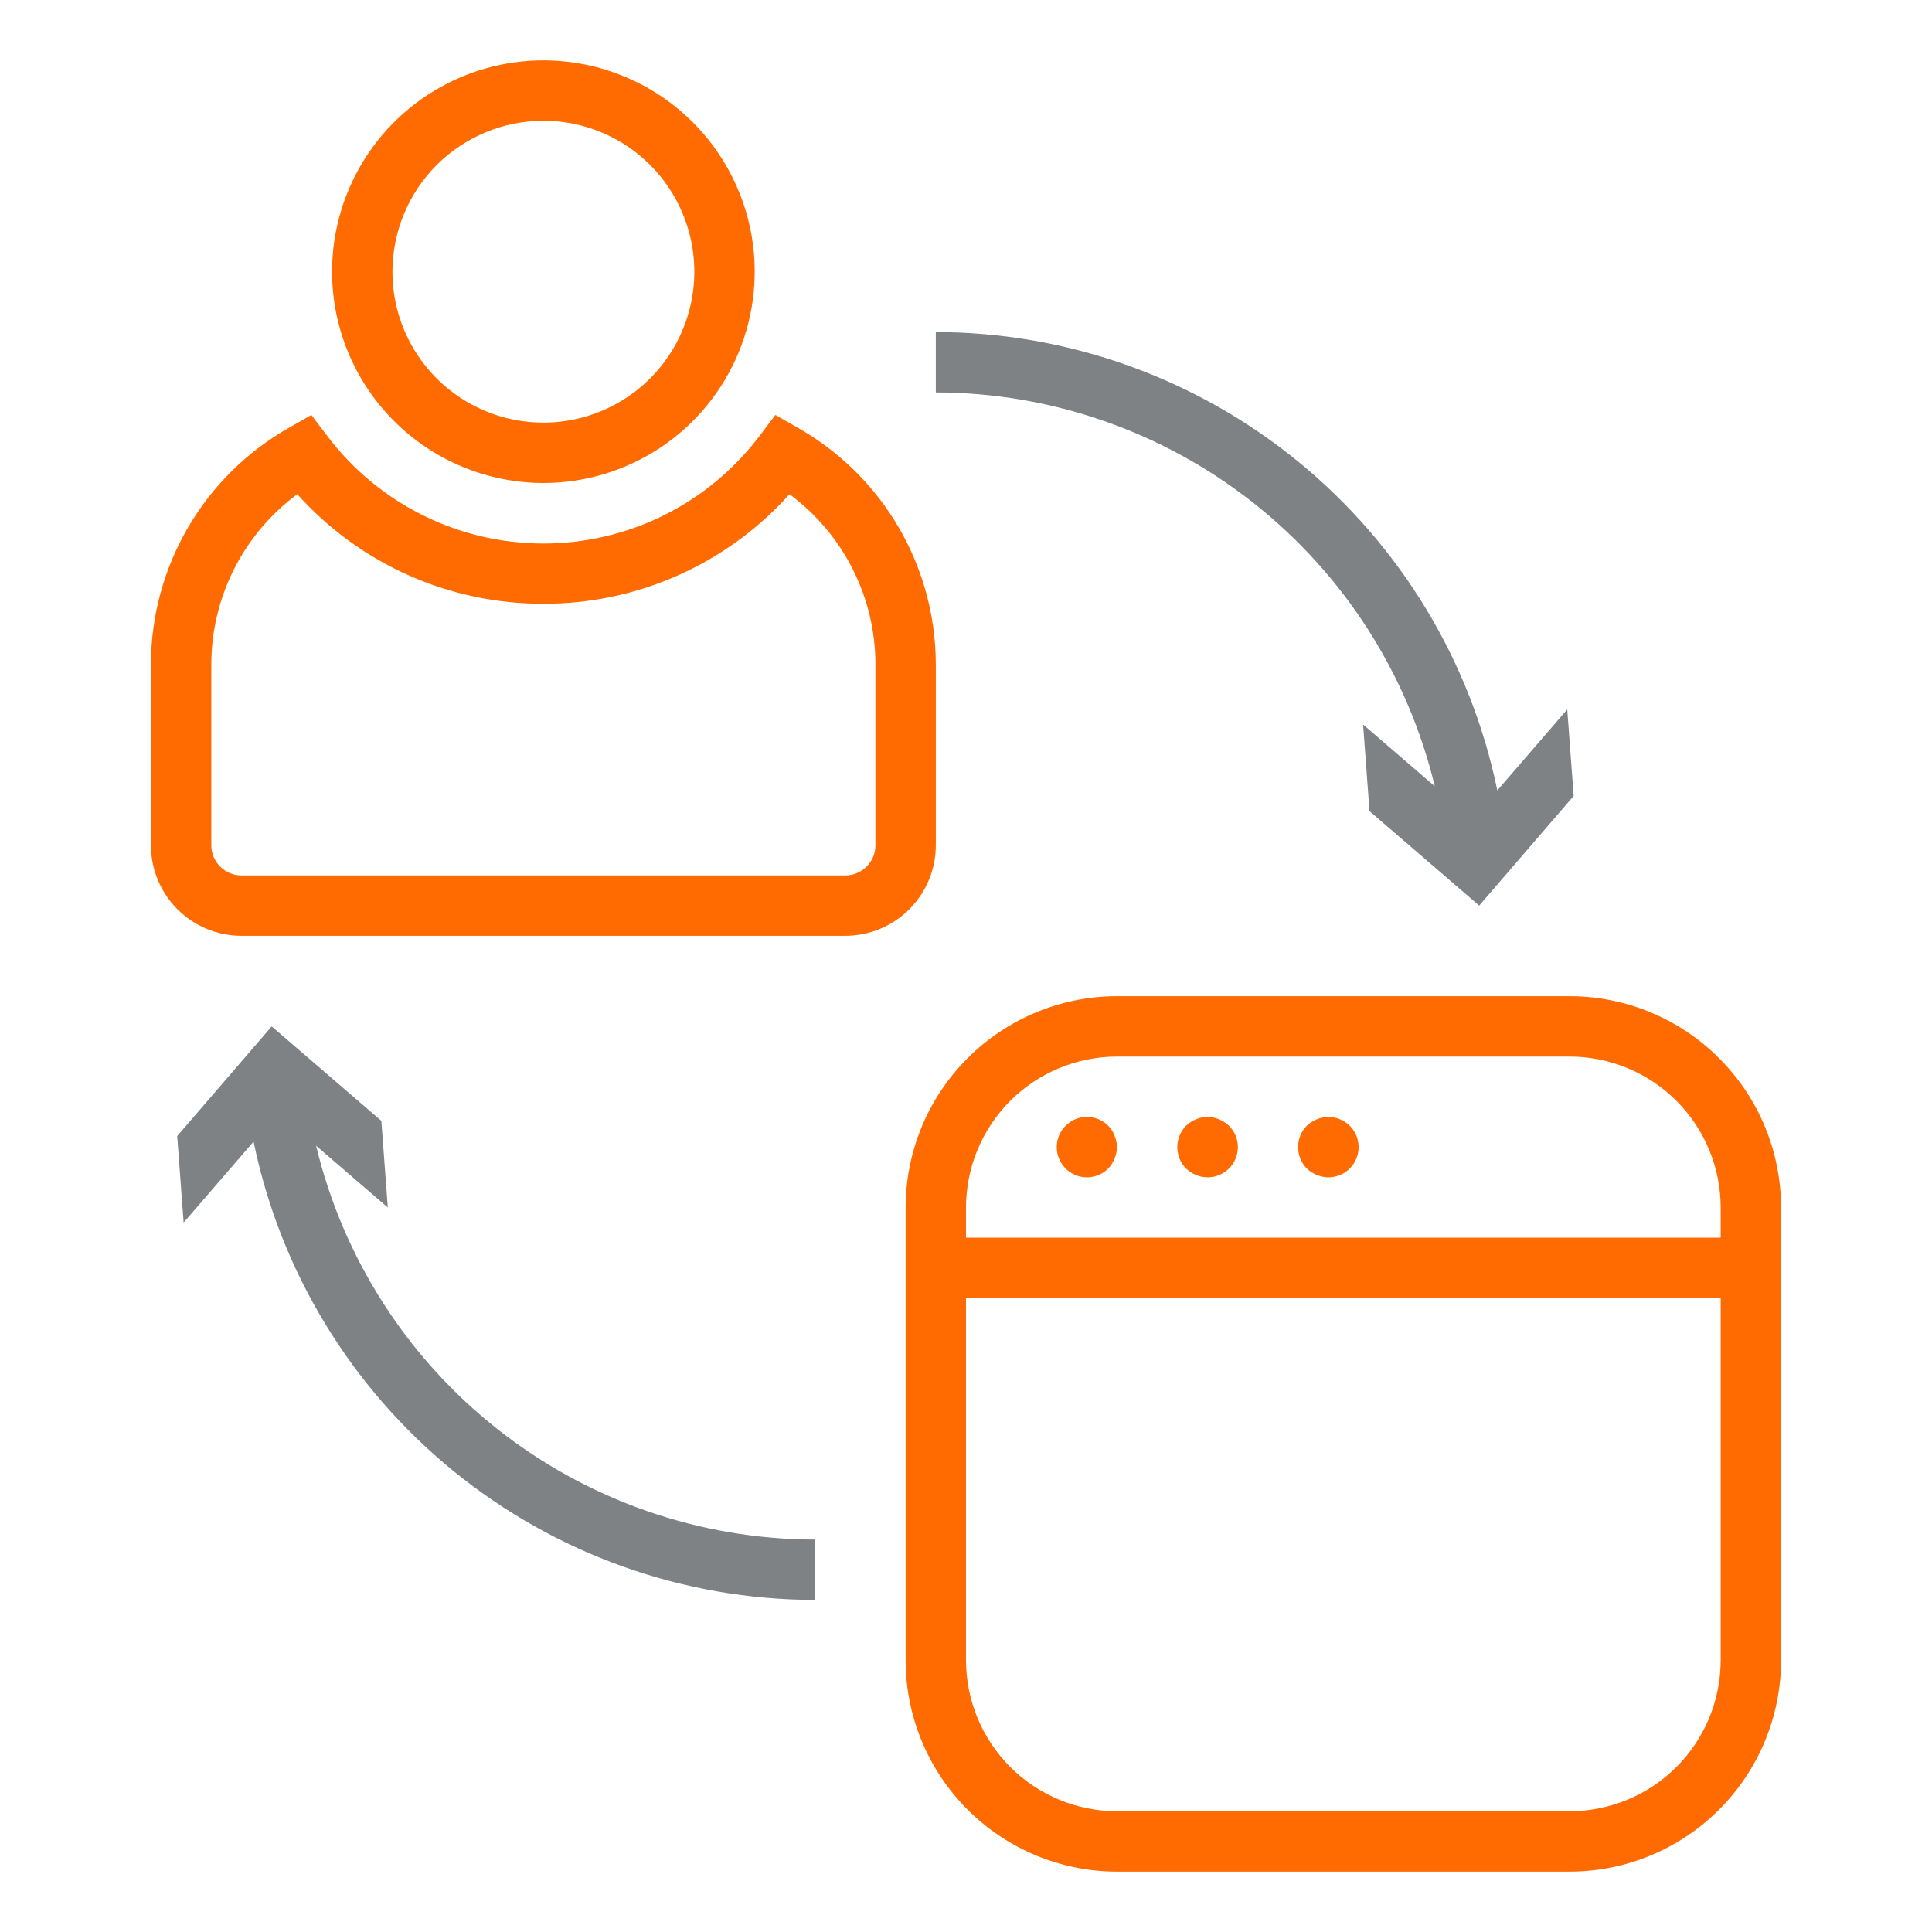 <svg width="64" height="64" viewBox="0 0 64 64" fill="none" xmlns="http://www.w3.org/2000/svg">
<path d="M18 16C19.384 16 20.738 15.589 21.889 14.82C23.04 14.051 23.937 12.958 24.467 11.679C24.997 10.4 25.136 8.992 24.866 7.634C24.595 6.277 23.929 5.029 22.95 4.05C21.971 3.071 20.724 2.405 19.366 2.135C18.008 1.864 16.6 2.003 15.321 2.533C14.042 3.063 12.949 3.96 12.18 5.111C11.411 6.262 11 7.616 11 9C11.002 10.856 11.74 12.635 13.053 13.947C14.365 15.26 16.144 15.998 18 16ZM18 4C18.989 4 19.956 4.293 20.778 4.843C21.6 5.392 22.241 6.173 22.619 7.087C22.998 8 23.097 9.006 22.904 9.975C22.711 10.945 22.235 11.836 21.535 12.536C20.836 13.235 19.945 13.711 18.976 13.904C18.006 14.097 17 13.998 16.087 13.619C15.173 13.241 14.392 12.6 13.843 11.778C13.293 10.956 13 9.989 13 9C13.002 7.674 13.529 6.404 14.466 5.466C15.404 4.529 16.674 4.002 18 4Z" fill="#FF6B00"/>
<path d="M10.314 13.747L9.555 14.18C8.174 14.967 7.026 16.104 6.226 17.477C5.426 18.851 5.003 20.411 5 22V28C5 28.796 5.316 29.559 5.879 30.121C6.441 30.684 7.204 31 8 31H28C28.796 31 29.559 30.684 30.121 30.121C30.684 29.559 31 28.796 31 28V22C30.997 20.411 30.574 18.851 29.774 17.477C28.974 16.104 27.826 14.967 26.445 14.18L25.686 13.747L25.155 14.447C24.318 15.553 23.237 16.449 21.995 17.067C20.754 17.684 19.386 18.005 18 18.005C16.614 18.005 15.246 17.684 14.005 17.067C12.763 16.449 11.682 15.553 10.845 14.447L10.314 13.747ZM18 20C19.538 20.004 21.059 19.683 22.464 19.058C23.869 18.432 25.126 17.517 26.152 16.371C27.033 17.022 27.75 17.87 28.244 18.847C28.739 19.825 28.998 20.904 29 22V28C29 28.265 28.895 28.52 28.707 28.707C28.52 28.895 28.265 29 28 29H8C7.735 29 7.48 28.895 7.293 28.707C7.105 28.52 7 28.265 7 28V22C7.002 20.904 7.261 19.825 7.756 18.847C8.25 17.87 8.967 17.022 9.848 16.371C10.874 17.517 12.131 18.432 13.536 19.058C14.941 19.683 16.462 20.004 18 20Z" fill="#FF6B00"/>
<path d="M30 55C30.002 56.856 30.74 58.635 32.053 59.947C33.365 61.26 35.144 61.998 37 62H52C53.856 61.998 55.635 61.26 56.947 59.947C58.26 58.635 58.998 56.856 59 55V40C58.998 38.144 58.26 36.365 56.947 35.053C55.635 33.74 53.856 33.002 52 33H37C35.144 33.002 33.365 33.74 32.053 35.053C30.74 36.365 30.002 38.144 30 40V55ZM57 55C56.998 56.326 56.471 57.596 55.534 58.534C54.596 59.471 53.326 59.998 52 60H37C35.674 59.998 34.404 59.471 33.466 58.534C32.529 57.596 32.002 56.326 32 55V43H57V55ZM32 40C32.002 38.675 32.529 37.404 33.466 36.466C34.404 35.529 35.674 35.002 37 35H52C53.326 35.002 54.596 35.529 55.534 36.466C56.471 37.404 56.998 38.675 57 40V41H32V40Z" fill="#FF6B00"/>
<path d="M36.71 37.29C36.57 37.151 36.392 37.056 36.198 37.019C36.004 36.981 35.803 37.001 35.621 37.077C35.439 37.153 35.283 37.281 35.174 37.445C35.064 37.61 35.006 37.803 35.006 38C35.006 38.197 35.064 38.39 35.174 38.555C35.283 38.719 35.439 38.847 35.621 38.923C35.803 38.999 36.004 39.019 36.198 38.981C36.392 38.944 36.57 38.849 36.71 38.71C36.8 38.614 36.872 38.502 36.92 38.38C36.973 38.26 37 38.131 37 38C37 37.869 36.973 37.74 36.92 37.62C36.874 37.496 36.803 37.384 36.71 37.29Z" fill="#FF6B00"/>
<path d="M39.8 37.02C39.737 37.031 39.677 37.051 39.62 37.08C39.556 37.102 39.495 37.132 39.439 37.17C39.387 37.207 39.337 37.247 39.29 37.29C39.104 37.48 39 37.734 39 38C39 38.266 39.104 38.52 39.29 38.71L39.439 38.83C39.495 38.868 39.556 38.898 39.62 38.92C39.677 38.949 39.737 38.969 39.8 38.98C39.866 38.991 39.933 38.998 40 39C40.199 39.001 40.393 38.943 40.559 38.833C40.724 38.724 40.853 38.567 40.929 38.383C41.006 38.2 41.025 37.998 40.986 37.803C40.947 37.609 40.851 37.43 40.71 37.29C40.591 37.176 40.446 37.092 40.288 37.045C40.13 36.998 39.962 36.989 39.8 37.02Z" fill="#FF6B00"/>
<path d="M43.62 37.08C43.498 37.128 43.386 37.2 43.29 37.29C43.104 37.48 43 37.734 43 38C43 38.266 43.104 38.52 43.29 38.71C43.386 38.8 43.498 38.872 43.62 38.92C43.74 38.971 43.869 38.998 44 39C44.199 39.001 44.393 38.943 44.559 38.833C44.724 38.724 44.853 38.567 44.929 38.383C45.006 38.2 45.025 37.998 44.986 37.803C44.947 37.609 44.851 37.43 44.71 37.29C44.569 37.151 44.391 37.057 44.197 37.02C44.003 36.983 43.802 37.003 43.62 37.08Z" fill="#FF6B00"/>
<path d="M45.367 26.87L49 30L52.13 26.367L51.917 23.5L49.6 26.183C48.718 21.9 46.386 18.051 42.998 15.286C39.611 12.52 35.373 11.007 31 11V13C34.819 13.005 38.526 14.295 41.523 16.661C44.521 19.027 46.636 22.333 47.529 26.046L45.154 24L45.367 26.87Z" fill="#7F8284"/>
<path d="M12.633 37.13L9 34L5.87 37.633L6.083 40.5L8.4 37.817C9.282 42.1 11.614 45.949 15.002 48.714C18.39 51.48 22.627 52.993 27 53V51C23.181 50.995 19.475 49.705 16.477 47.339C13.479 44.973 11.364 41.667 10.471 37.954L12.846 40L12.633 37.13Z" fill="#7F8284"/>
</svg>
